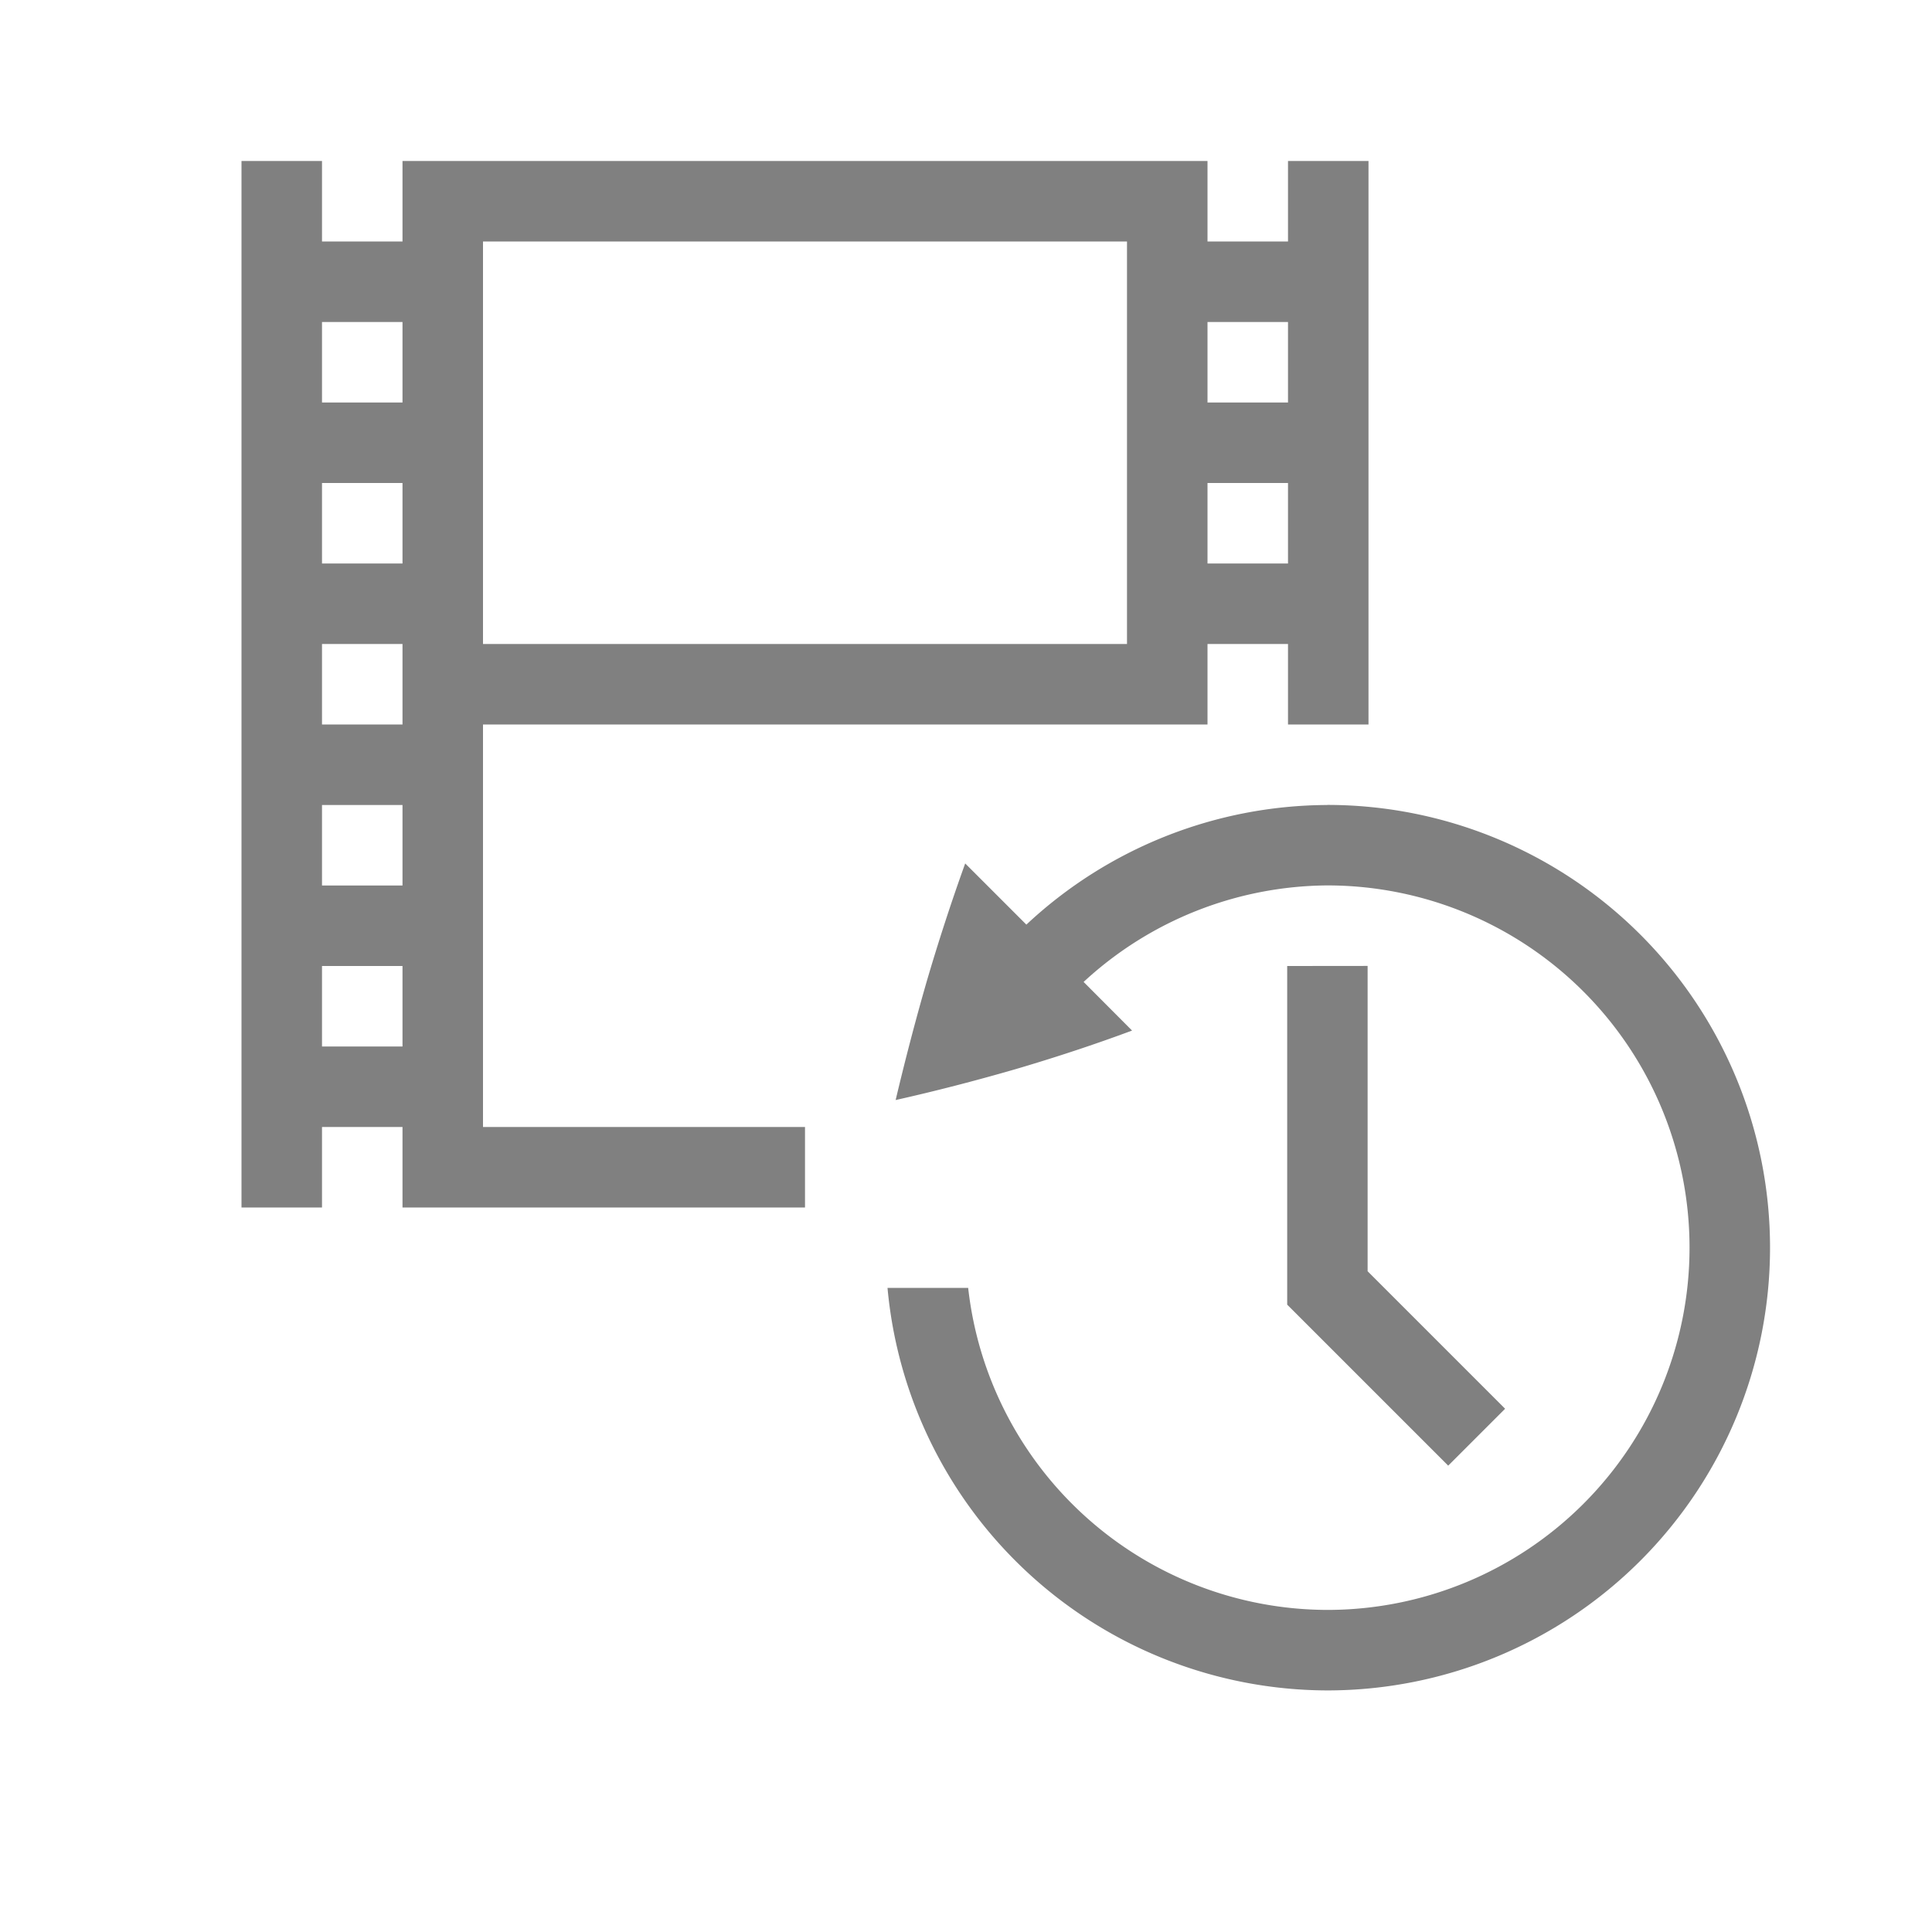 <?xml version="1.0" encoding="UTF-8" standalone="no"?>
<svg viewBox="0 1 24 24" height="24" width="24" version="1.1" id="svg6" sodipodi:docname="history.svg" inkscape:version="1.1.2 (76b9e6a115, 2022-02-25)"
   xmlns:inkscape="http://www.inkscape.org/namespaces/inkscape"
   xmlns:sodipodi="http://sodipodi.sourceforge.net/DTD/sodipodi-0.dtd"
   xmlns="http://www.w3.org/2000/svg"
   xmlns:svg="http://www.w3.org/2000/svg">
   <defs id="defs10" />
   <sodipodi:namedview id="namedview8" pagecolor="#ffffff" bordercolor="#666666" borderopacity="1.0" inkscape:pageshadow="2" inkscape:pageopacity="0.0" inkscape:pagecheckerboard="0" showgrid="false" inkscape:snap-page="true" inkscape:zoom="11.313708" inkscape:cx="36.371805" inkscape:cy="10.429825" inkscape:window-width="1920" inkscape:window-height="1043" inkscape:window-x="1920" inkscape:window-y="0" inkscape:window-maximized="1" inkscape:current-layer="svg6">
      <inkscape:grid type="xygrid" id="grid1016" />
   </sodipodi:namedview>
   <path id="rect30" style="fill:#808080;fill-rule:evenodd;stroke:none;stroke-width:2;stroke-linecap:square;stroke-linejoin:round" d="M 3 3 L 3 16 L 4 16 L 4 15 L 5 15 L 5 16 L 6 16 L 10 16 L 10 15 L 6 15 L 6 10 L 10 10 L 14 10 L 15 10 L 15 9 L 16 9 L 16 10 L 17 10 L 17 3 L 16 3 L 16 4 L 15 4 L 15 3 L 14 3 L 6 3 L 5 3 L 5 4 L 4 4 L 4 3 L 3 3 z M 6 4 L 14 4 L 14 9 L 6 9 L 6 4 z M 4 5 L 5 5 L 5 6 L 4 6 L 4 5 z M 15 5 L 16 5 L 16 6 L 15 6 L 15 5 z M 4 7 L 5 7 L 5 8 L 4 8 L 4 7 z M 15 7 L 16 7 L 16 8 L 15 8 L 15 7 z M 4 9 L 5 9 L 5 10 L 4 10 L 4 9 z M 4 11 L 5 11 L 5 12 L 4 12 L 4 11 z M 4 13 L 5 13 L 5 14 L 4 14 L 4 13 z " />
   <path style="color:#000000;fill:#808080;stroke-linecap:square;-inkscape-stroke:none" d="m 15.99,13 v 0.5 3.707 l 1.646,1.646 0.354,0.354 0.707,-0.707 -0.354,-0.354 -1.354,-1.354 v -3.293 -0.5 z" id="path179" />
   <path id="path2" style="line-height:125%;-inkscape-font-specification:Ubuntu;text-align:center;fill:#808080;stroke-width:1" d="m 16.49,11 a 5.5,5.5 0 0 0 -3.74,1.486 l -0.008,-0.008 -0.752,-0.752 c -0.173,0.48 -0.331,0.966 -0.475,1.455 -0.142,0.492 -0.271,0.986 -0.389,1.484 0.491,-0.11 0.986,-0.238 1.488,-0.383 0.506,-0.149 0.99,-0.309 1.449,-0.48 l -0.602,-0.604 a 4.5,4.5 0 0 1 3.027,-1.199 4.5,4.5 0 0 1 4.5,4.5 4.5,4.5 0 0 1 -4.5,4.5 4.5,4.5 0 0 1 -4.461,-4 h -1.002 a 5.5,5.5 0 0 0 5.463,5 5.5,5.5 0 0 0 5.5,-5.5 5.5,5.5 0 0 0 -5.5,-5.5 z" />
</svg>
